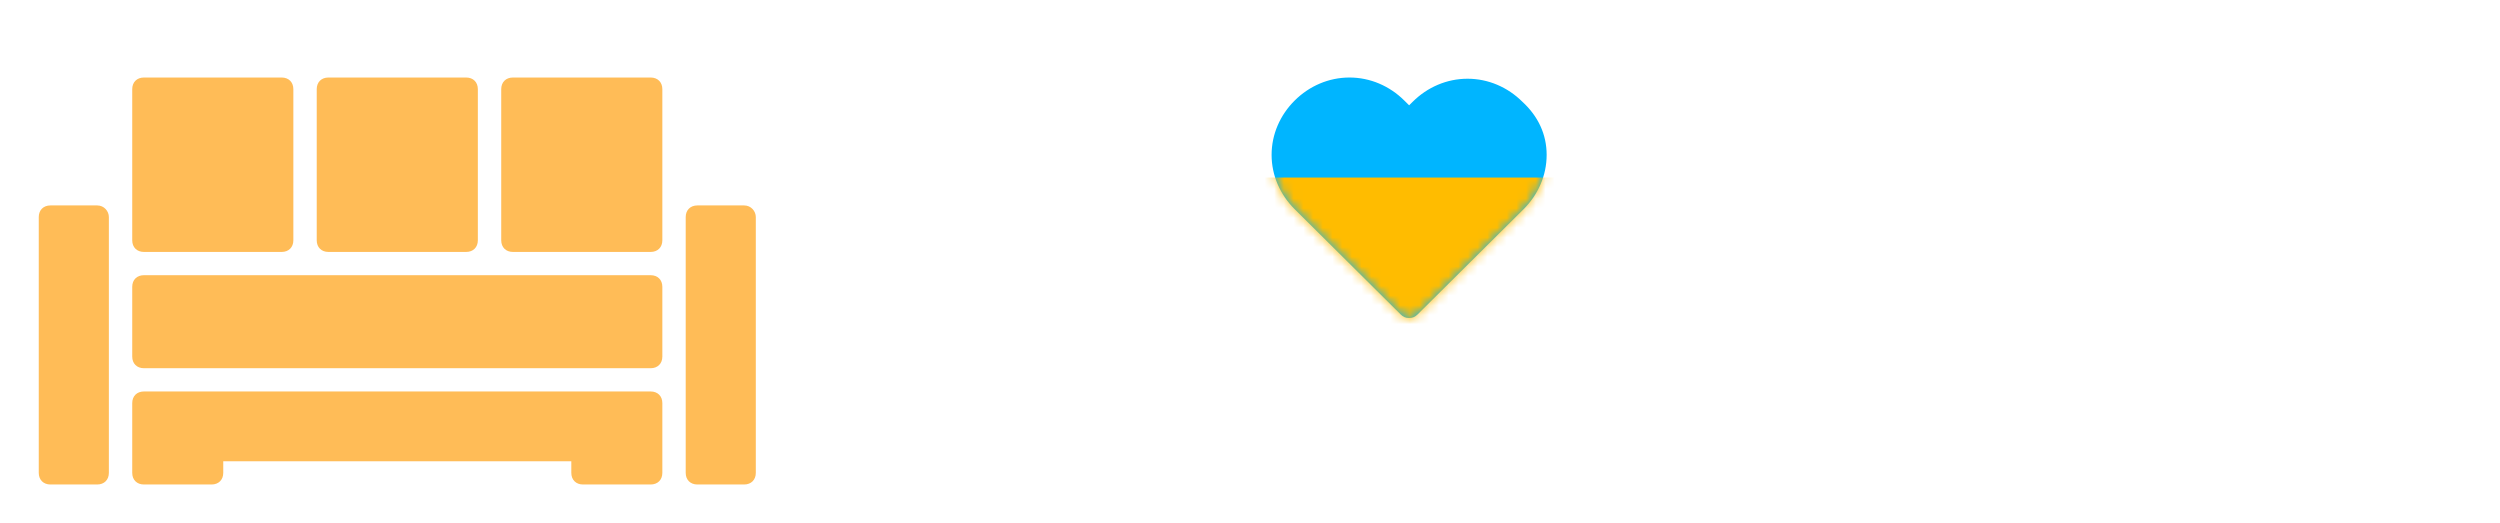 <svg width="258" height="54" viewBox="0 0 258 54" fill="none" xmlns="http://www.w3.org/2000/svg">
<g filter="url(#filter0_d_68_363)">
<path d="M102.526 36.528H98.893V34.659H108.038V36.528H104.405V45.751H102.401V36.528H102.526ZM117.058 45.751H110.419V34.659H116.808V36.528H112.298V39.27H116.307V41.14H112.298V44.006H116.933V45.751H117.058ZM126.705 34.659H128.96L125.202 40.018L129.086 45.626H126.83L123.949 41.514L121.067 45.626H118.812L122.696 40.018L118.938 34.659H121.193L123.949 38.647L126.705 34.659ZM140.486 45.751H138.482V41.015H133.47V45.751H131.466V34.659H133.47V39.146H138.607V34.659H140.486V45.751ZM143.368 40.267C143.368 38.647 143.869 37.276 144.996 36.154C146.124 35.033 147.502 34.534 149.131 34.534C150.759 34.534 152.137 35.033 153.265 36.154C154.392 37.276 154.893 38.647 154.893 40.267C154.893 41.887 154.392 43.258 153.265 44.38C152.137 45.502 150.759 46 149.131 46C147.502 46 146.124 45.502 144.996 44.38C143.869 43.258 143.368 41.887 143.368 40.267ZM145.372 40.267C145.372 41.389 145.748 42.261 146.374 43.009C147.001 43.757 148.003 44.131 149.005 44.131C150.133 44.131 151.01 43.757 151.761 43.009C152.388 42.261 152.764 41.389 152.764 40.267C152.764 39.146 152.388 38.149 151.636 37.525C150.884 36.778 150.007 36.404 149.005 36.404C147.878 36.404 147.001 36.778 146.374 37.525C145.748 38.149 145.372 39.146 145.372 40.267ZM165.918 45.751H164.039V36.528H160.782L160.531 38.647C160.406 39.893 160.281 41.015 160.03 41.887C159.779 42.76 159.654 43.508 159.404 44.006C159.153 44.505 158.902 45.003 158.527 45.252C158.151 45.502 157.9 45.751 157.524 45.751C157.149 45.876 156.773 45.876 156.272 45.751V43.882C156.522 43.882 156.647 43.882 156.898 43.882C157.023 43.882 157.274 43.632 157.399 43.383C157.65 43.134 157.775 42.76 157.9 42.261C158.276 41.14 158.527 39.395 158.777 36.902L158.902 34.659H165.918V45.751ZM168.8 40.267C168.8 38.647 169.301 37.276 170.428 36.154C171.556 35.033 172.934 34.534 174.563 34.534C176.191 34.534 177.569 35.033 178.697 36.154C179.824 37.276 180.326 38.647 180.326 40.267C180.326 41.887 179.824 43.258 178.697 44.38C177.569 45.502 176.191 46 174.563 46C172.934 46 171.556 45.502 170.428 44.38C169.301 43.258 168.8 41.887 168.8 40.267ZM170.929 40.267C170.929 41.389 171.305 42.261 171.932 43.009C172.558 43.757 173.56 44.131 174.563 44.131C175.69 44.131 176.567 43.757 177.319 43.009C177.945 42.261 178.321 41.389 178.321 40.267C178.321 39.146 177.945 38.149 177.194 37.525C176.442 36.778 175.565 36.404 174.563 36.404C173.435 36.404 172.558 36.778 171.932 37.525C171.18 38.149 170.929 39.146 170.929 40.267ZM185.212 45.751H183.207V34.659H189.471V36.528H185.212V45.751ZM194.107 45.751H192.102V34.659H194.107V45.751ZM196.988 32.789C196.988 32.54 197.113 32.291 197.239 32.042C197.489 31.917 197.74 31.793 197.99 31.793C198.241 31.793 198.491 31.917 198.742 32.042C198.993 32.166 198.993 32.416 198.993 32.789C198.993 33.163 198.867 33.413 198.742 33.537C198.617 33.662 198.366 33.786 197.99 33.786C197.74 33.786 197.489 33.662 197.239 33.537C197.113 33.288 196.988 33.039 196.988 32.789ZM200.245 45.751H198.241V34.659H200.245V45.751ZM199.619 32.789C199.619 32.54 199.744 32.291 199.869 32.042C200.12 31.917 200.371 31.793 200.621 31.793C200.872 31.793 201.122 31.917 201.373 32.042C201.623 32.291 201.623 32.416 201.623 32.789C201.623 33.163 201.498 33.413 201.373 33.537C201.248 33.786 200.997 33.786 200.621 33.786C200.245 33.786 199.995 33.662 199.869 33.537C199.744 33.288 199.619 33.039 199.619 32.789ZM215.905 43.258L216.657 44.754C216.281 45.128 215.78 45.377 215.154 45.626C214.527 45.876 213.776 46 213.149 46C211.395 46 210.017 45.502 209.015 44.38C208.013 43.383 207.386 42.012 207.386 40.267C207.386 38.647 207.887 37.276 208.89 36.154C209.892 35.033 211.27 34.534 213.024 34.534C214.402 34.534 215.53 34.908 216.407 35.656L215.53 37.151C214.778 36.653 213.901 36.404 213.024 36.404C212.022 36.404 211.145 36.778 210.393 37.401C209.767 38.149 209.391 39.021 209.391 40.267C209.391 41.389 209.767 42.386 210.393 43.134C211.145 43.882 212.022 44.255 213.149 44.255C214.277 44.131 215.154 43.882 215.905 43.258ZM228.183 45.751H226.304V41.015H221.167V45.751H219.163V34.659H221.167V39.146H226.304V34.659H228.183V45.751ZM239.083 34.659H241.087L237.329 43.134C236.953 44.006 236.452 44.629 236.076 45.128C235.575 45.502 235.074 45.751 234.322 45.751C233.57 45.751 233.194 45.626 232.818 45.252L233.445 43.632C233.695 43.757 233.946 43.882 234.322 43.882C234.823 43.882 235.199 43.632 235.449 43.134L235.575 42.76L230.689 34.659H232.944L236.577 40.89L239.083 34.659Z" fill="white"/>
<path d="M96.645 15.715L107.419 28.801H100.528L91.884 17.958V28.801H86.497V4.249H91.884V14.22L100.153 4.249H106.793L96.645 15.715ZM206.516 9.359H214.033V28.801H219.42V9.359H226.937V4.249H206.391V9.359H206.516ZM122.954 18.955L130.596 28.801H124.081L117.692 20.077H115.688V28.801H110.3V4.249H110.927C112.054 4.249 113.307 4.249 114.685 4.249C116.063 4.249 117.191 4.249 118.068 4.249C125.585 4.249 127.213 8.487 127.213 12.101C127.213 13.97 126.712 15.59 125.71 16.837C124.833 17.709 123.956 18.457 122.954 18.955ZM116.314 9.359C116.063 9.359 115.938 9.359 115.688 9.359V14.967H117.692C118.82 14.967 119.822 14.718 120.573 14.095C121.2 13.596 121.576 12.848 121.576 11.976C121.576 10.73 121.2 9.234 117.817 9.234C117.692 9.234 117.567 9.234 117.316 9.234C117.066 9.359 116.69 9.359 116.314 9.359ZM197.872 4.249L208.27 28.801H202.507L200.127 22.819H190.982L188.601 28.801H183.089L193.362 4.249H197.872ZM195.492 11.727L192.986 17.709H197.997L195.492 11.727ZM253.497 16.587C253.497 20.202 252.244 23.317 249.864 25.685C247.483 28.053 244.351 29.3 240.718 29.3C237.085 29.3 233.953 28.178 231.573 25.81C229.192 23.442 227.94 20.451 227.94 16.712C227.94 13.222 229.192 10.107 231.573 7.739C233.953 5.371 237.085 4.125 240.718 4.125C244.351 4.125 247.483 5.246 249.864 7.614C252.244 9.733 253.497 12.848 253.497 16.587ZM245.98 21.947C247.358 20.451 247.985 18.706 247.985 16.463C247.985 14.22 247.358 12.475 245.855 10.979C244.477 9.608 242.723 8.86 240.718 8.86C238.588 8.86 236.96 9.608 235.582 10.979C234.204 12.35 233.577 14.22 233.577 16.463C233.577 18.706 234.204 20.451 235.582 21.822C236.96 23.317 238.588 23.941 240.718 23.941C242.973 24.065 244.602 23.442 245.98 21.947ZM180.082 4.249L173.818 20.451L167.303 4.249H161.54L171.688 28.801H175.697L185.594 4.249H180.082Z" fill="white"/>
<path d="M157.102 6.494C155.595 4.998 153.585 4.125 151.45 4.125C149.315 4.125 147.306 4.998 145.799 6.494L145.422 6.868L144.919 6.37C143.412 4.873 141.403 4 139.268 4C137.132 4 135.123 4.873 133.616 6.37C132.109 7.866 131.229 9.862 131.229 11.982C131.229 14.102 132.109 16.098 133.616 17.594L144.543 28.444C144.794 28.694 145.045 28.819 145.422 28.819C145.799 28.819 146.05 28.694 146.301 28.444L157.228 17.594C158.735 16.098 159.614 14.102 159.614 11.982C159.614 9.862 158.735 7.991 157.102 6.494Z" fill="#00B5FF"/>
<mask id="mask0_68_363" style="mask-type:alpha" maskUnits="userSpaceOnUse" x="131" y="4" width="29" height="25">
<path d="M157.102 6.494C155.595 4.998 153.585 4.125 151.45 4.125C149.315 4.125 147.306 4.998 145.799 6.494L145.422 6.868L144.919 6.37C143.412 4.873 141.403 4 139.268 4C137.132 4 135.123 4.873 133.616 6.37C132.109 7.866 131.229 9.862 131.229 11.982C131.229 14.102 132.109 16.098 133.616 17.594L144.543 28.444C144.794 28.694 145.045 28.819 145.422 28.819C145.799 28.819 146.05 28.694 146.301 28.444L157.228 17.594C158.735 16.098 159.614 14.102 159.614 11.982C159.614 9.862 158.735 7.991 157.102 6.494Z" fill="#00B5FF"/>
</mask>
<g mask="url(#mask0_68_363)">
<rect x="130.293" y="14.323" width="30.067" height="15.084" fill="#FFBC00"/>
</g>
<path d="M11.235 18.4V44.8C11.235 45.52 10.752 46 10.029 46H5.206C4.482 46 4 45.52 4 44.8V18.4C4 17.68 4.482 17.2 5.206 17.2H10.029C10.752 17.2 11.235 17.8 11.235 18.4ZM76.794 17.2H71.971C71.248 17.2 70.765 17.68 70.765 18.4V44.8C70.765 45.52 71.248 46 71.971 46H76.794C77.518 46 78 45.52 78 44.8V18.4C78 17.8 77.518 17.2 76.794 17.2Z" fill="#FFBC57"/>
<path d="M68.354 25.6V32.8C68.354 33.52 67.871 34 67.148 34H14.852C14.129 34 13.646 33.52 13.646 32.8V25.6C13.646 24.88 14.129 24.4 14.852 24.4H67.148C67.871 24.4 68.354 24.88 68.354 25.6ZM14.852 22H29.069C29.792 22 30.274 21.52 30.274 20.8V5.2C30.274 4.48 29.792 4 29.069 4H14.852C14.129 4 13.646 4.48 13.646 5.2V20.8C13.646 21.52 14.129 22 14.852 22ZM33.892 22H48.108C48.832 22 49.314 21.52 49.314 20.8V5.2C49.314 4.48 48.832 4 48.108 4H33.892C33.168 4 32.686 4.48 32.686 5.2V20.8C32.686 21.52 33.168 22 33.892 22ZM67.148 4H52.931C52.208 4 51.726 4.48 51.726 5.2V20.8C51.726 21.52 52.208 22 52.931 22H67.148C67.871 22 68.354 21.52 68.354 20.8V5.2C68.354 4.48 67.871 4 67.148 4ZM67.148 36.4H14.852C14.129 36.4 13.646 36.88 13.646 37.6V44.8C13.646 45.52 14.129 46 14.852 46H21.834C22.557 46 23.04 45.52 23.04 44.8V43.6H58.96V44.8C58.96 45.52 59.443 46 60.166 46H67.148C67.871 46 68.354 45.52 68.354 44.8V37.6C68.354 36.88 67.871 36.4 67.148 36.4Z" fill="#FFBC57"/>
</g>
<defs>
<filter id="filter0_d_68_363" x="0" y="0" width="258" height="58" filterUnits="userSpaceOnUse" color-interpolation-filters="sRGB">
<feFlood flood-opacity="0" result="BackgroundImageFix"/>
<feColorMatrix in="SourceAlpha" type="matrix" values="0 0 0 0 0 0 0 0 0 0 0 0 0 0 0 0 0 0 127 0" result="hardAlpha"/>
<feOffset dy="4"/>
<feGaussianBlur stdDeviation="2"/>
<feComposite in2="hardAlpha" operator="out"/>
<feColorMatrix type="matrix" values="0 0 0 0 0 0 0 0 0 0 0 0 0 0 0 0 0 0 0.25 0"/>
<feBlend mode="normal" in2="BackgroundImageFix" result="effect1_dropShadow_68_363"/>
<feBlend mode="normal" in="SourceGraphic" in2="effect1_dropShadow_68_363" result="shape"/>
</filter>
</defs>
</svg>
